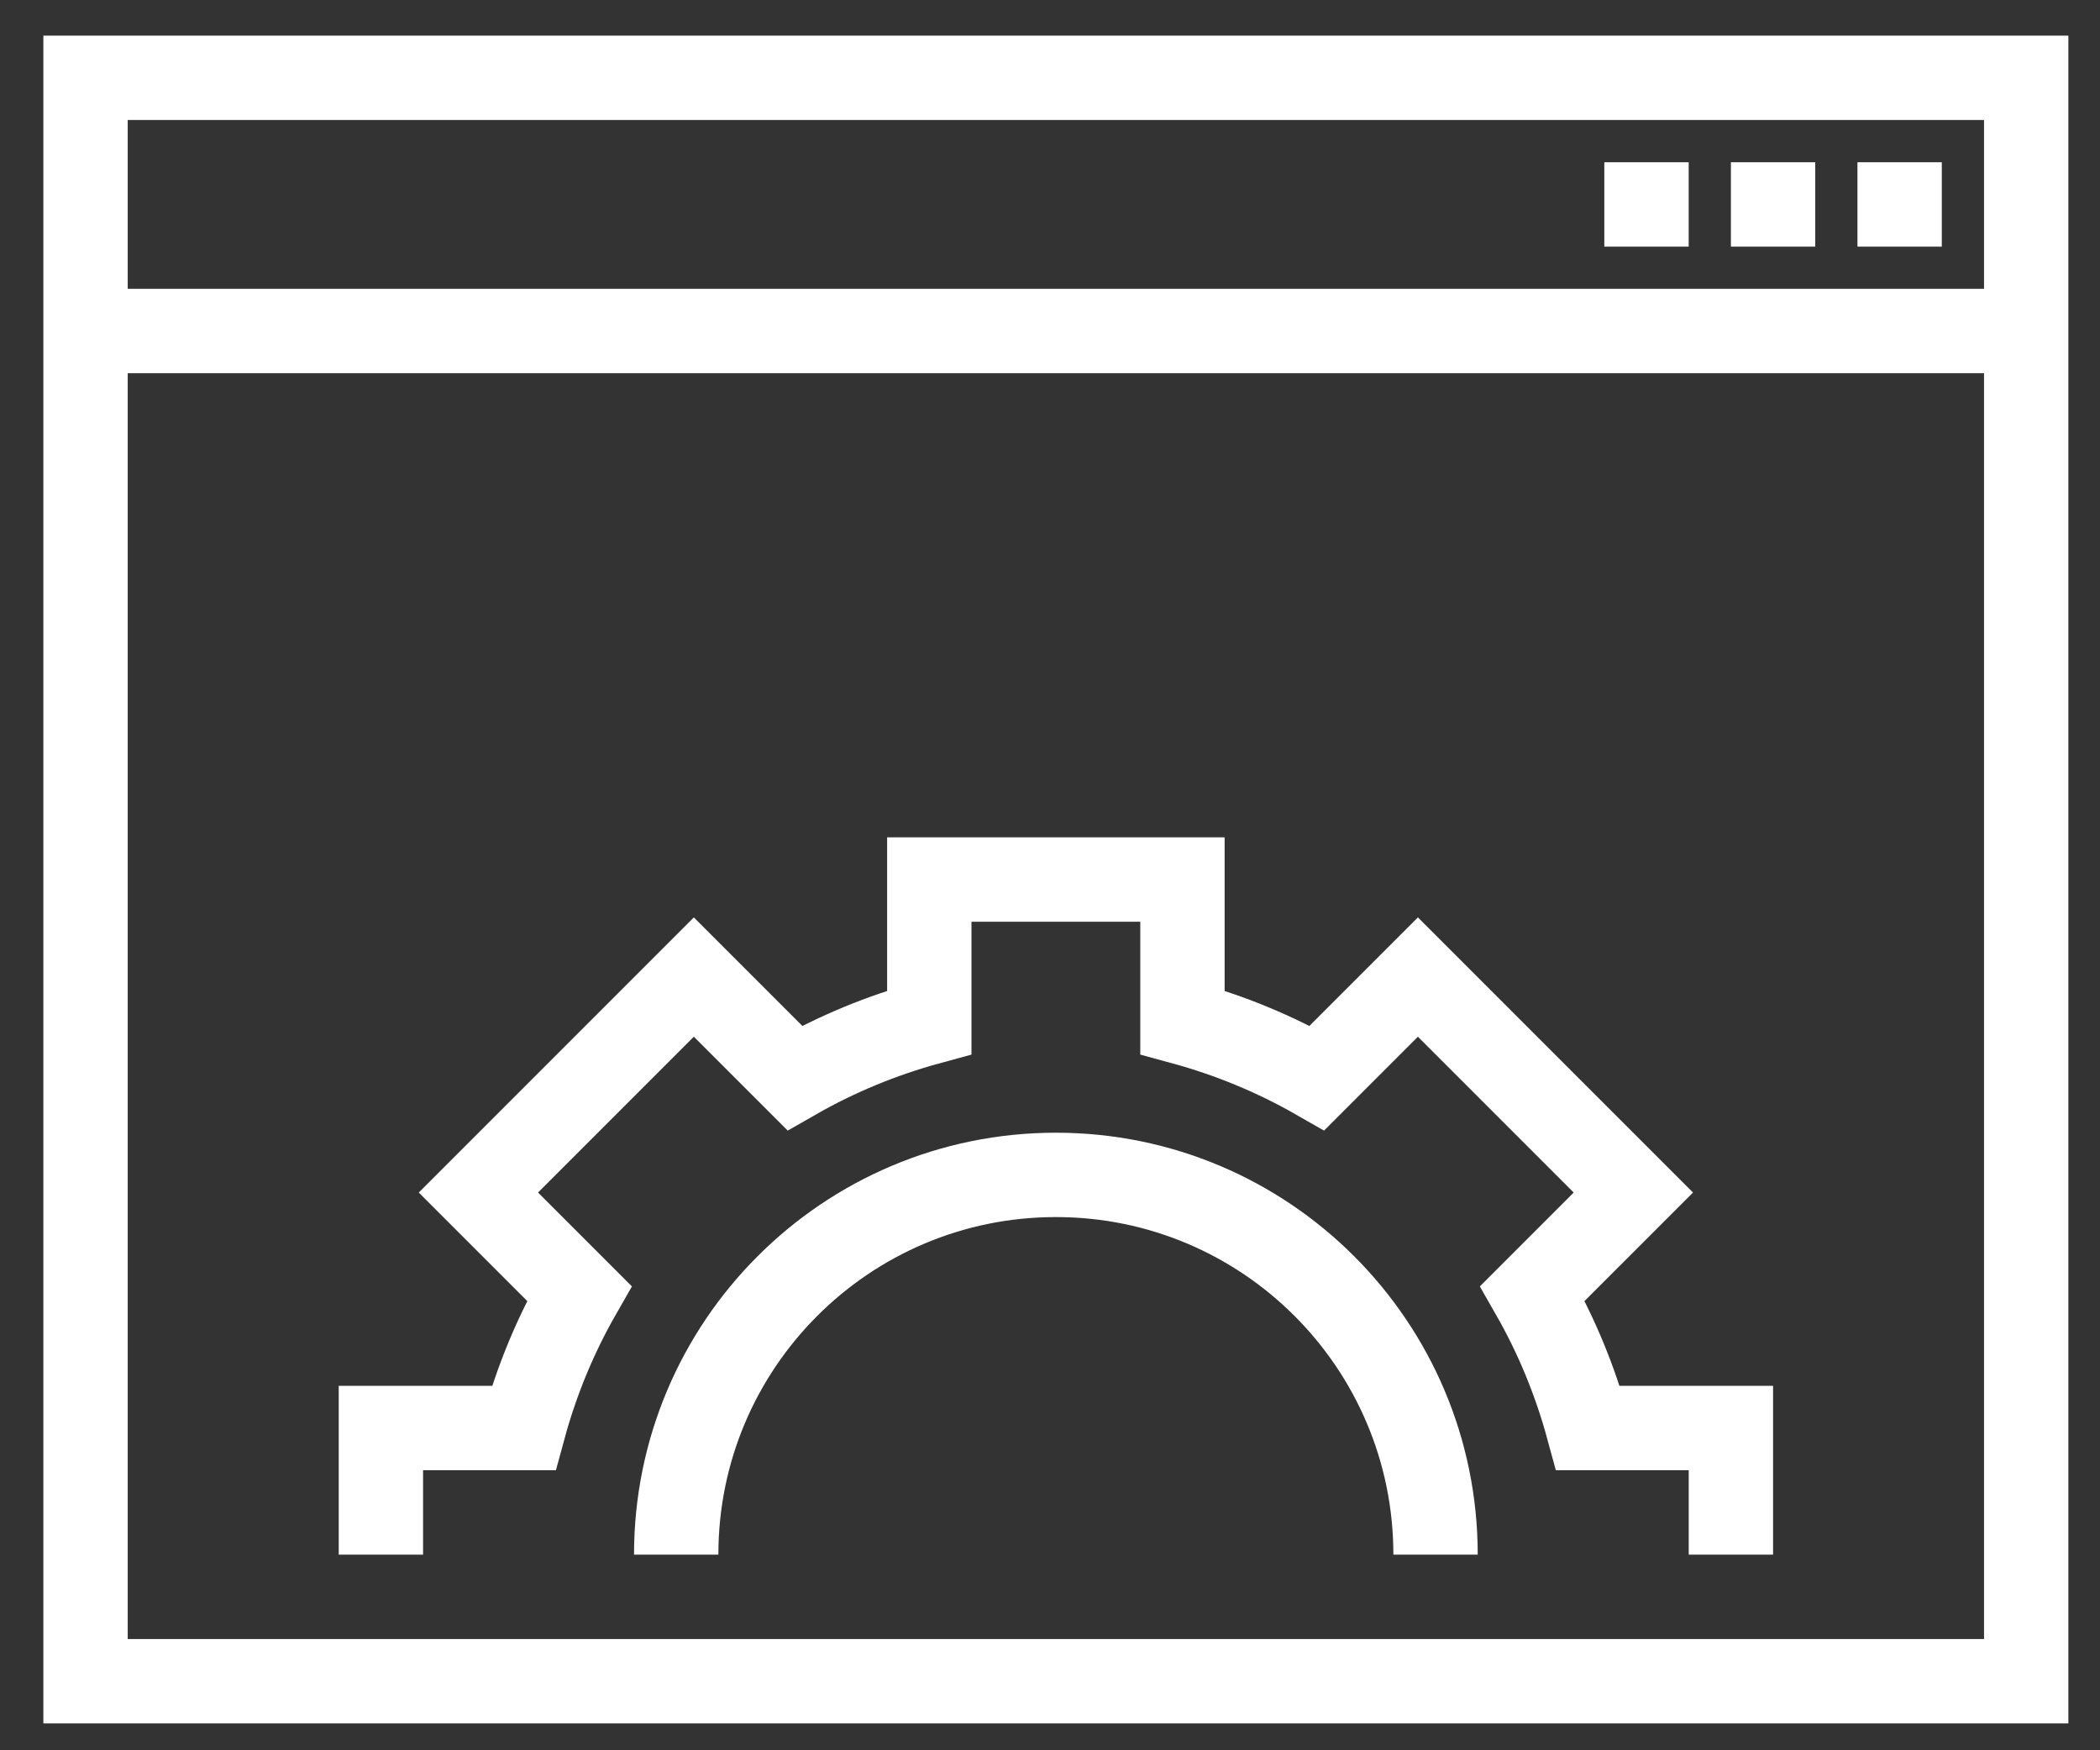 <svg width="42" height="35" viewBox="0 0 42 35" fill="none" xmlns="http://www.w3.org/2000/svg">
    <rect x="0" y="0" width="42" height="35" fill="#333333" stroke="none"/>
    <path fill-rule="evenodd" clip-rule="evenodd" d="M40.524 33.619H1.711V1.556H40.524V33.619Z" stroke="white" stroke-width="1.687" stroke-miterlimit="79.84"/>
    <path d="M1.711 6.619H40.524" stroke="white" stroke-width="1.687" stroke-miterlimit="79.84"/>
    <path d="M38.836 4.088H37.149" stroke="white" stroke-width="1.687" stroke-miterlimit="79.84"/>
    <path d="M36.305 4.088H34.618" stroke="white" stroke-width="1.687" stroke-miterlimit="79.84"/>
    <path d="M33.774 4.088H32.086" stroke="white" stroke-width="1.687" stroke-miterlimit="79.84"/>
    <path d="M34.618 31.088V28.556H31.761C31.502 27.605 31.128 26.702 30.649 25.865L32.667 23.847L28.358 19.538L26.34 21.556C25.503 21.077 24.6 20.703 23.649 20.444V17.588H18.586V20.444C17.635 20.703 16.732 21.077 15.895 21.556L13.877 19.538L9.568 23.847L11.586 25.865C11.107 26.702 10.733 27.605 10.474 28.556H7.618V31.088" stroke="white" stroke-width="1.687" stroke-miterlimit="79.84"/>
    <path d="M13.524 31.088C13.524 26.893 16.923 23.494 21.118 23.494C25.311 23.494 28.711 26.893 28.711 31.088" stroke="white" stroke-width="1.687" stroke-miterlimit="79.84"/>
</svg>
